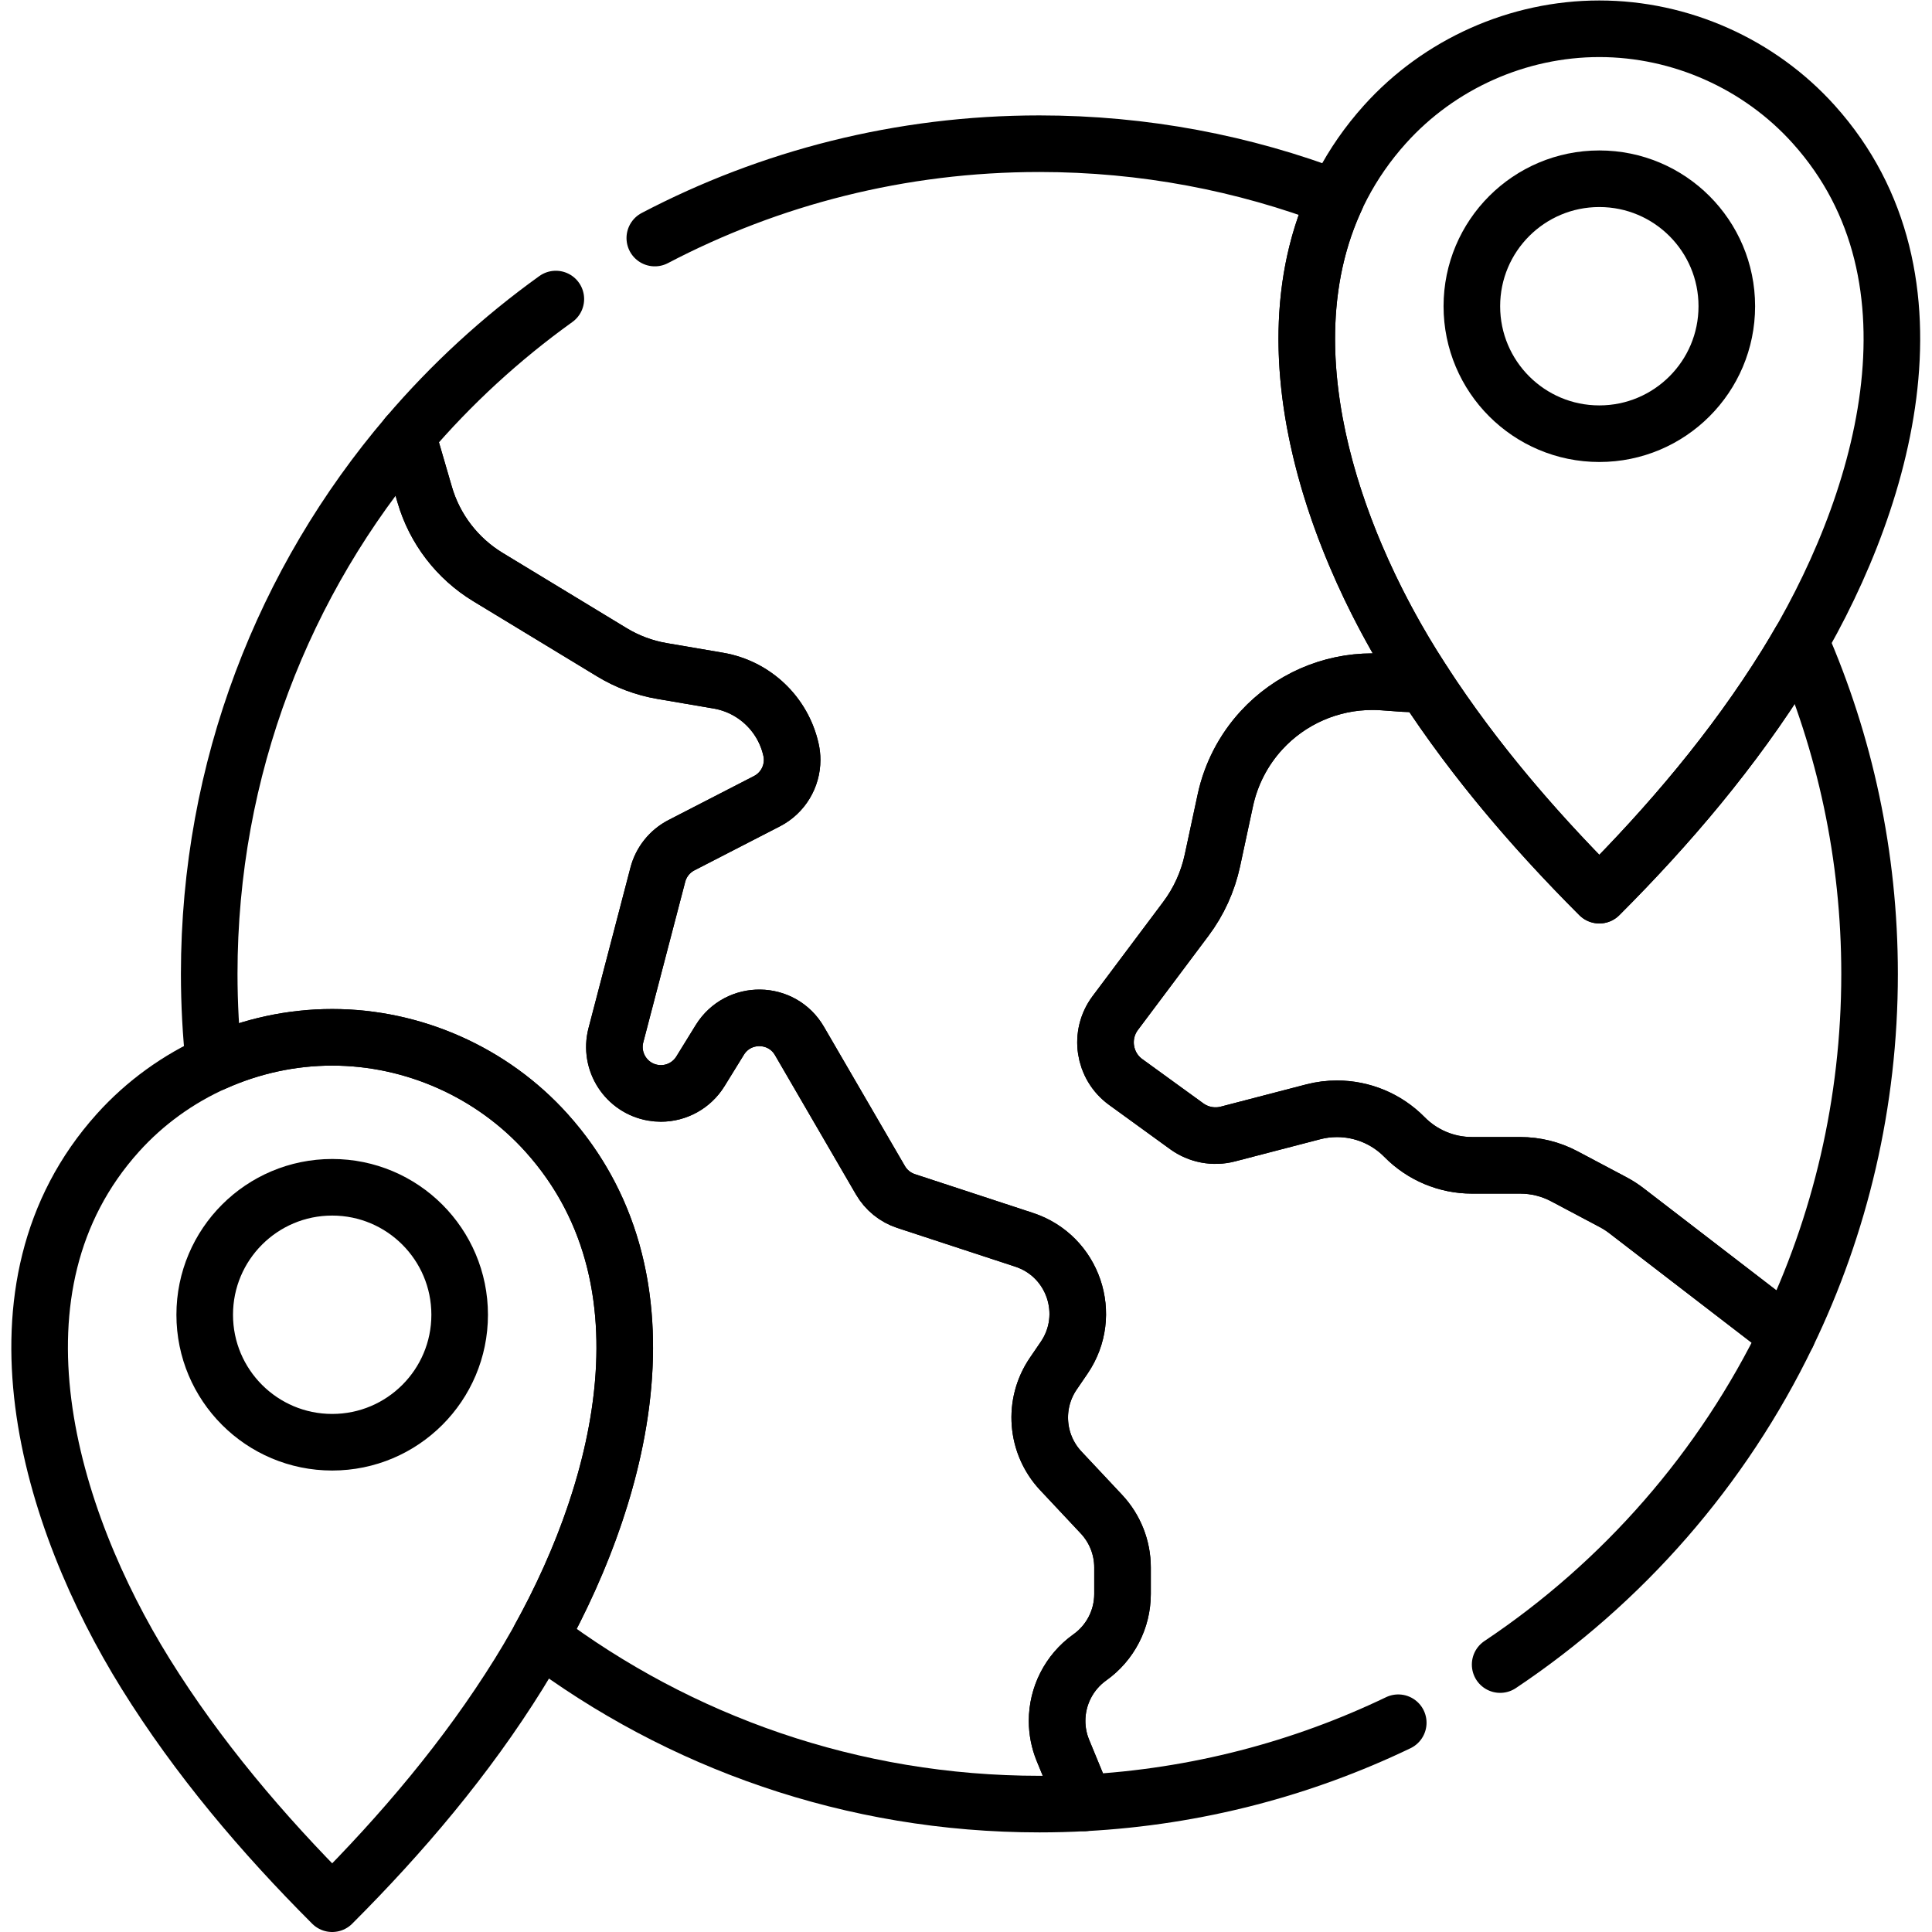 <?xml version="1.0" encoding="UTF-8" standalone="no"?>
<!-- Created with Inkscape (http://www.inkscape.org/) -->

<svg
   version="1.1"
   id="svg3015"
   xml:space="preserve"
   width="682.667"
   height="682.667"
   viewBox="0 0 682.667 682.667"
   xmlns="http://www.w3.org/2000/svg"
   xmlns:svg="http://www.w3.org/2000/svg"><defs
     id="defs3019"><clipPath
       clipPathUnits="userSpaceOnUse"
       id="clipPath3029"><path
         d="M 0,512 H 512 V 0 H 0 Z"
         id="path3027" /></clipPath></defs><g
     id="g3021"
     transform="matrix(1.333,0,0,-1.333,0,682.667)"><g
       id="g3023"><g
         id="g3025"
         clip-path="url(#clipPath3029)"><g
           id="g3031"
           transform="translate(88.055,129.826)"><path
             d="m 0,0 c -18.662,0 -33.791,15.129 -33.791,33.791 0,18.663 15.129,33.792 33.791,33.792 18.662,0 33.791,-15.129 33.791,-33.792 C 33.791,15.129 18.662,0 0,0 Z M 56.819,82.01 C 42.412,98.028 21.546,107.336 0,107.335 -21.546,107.336 -42.412,98.028 -56.819,82.01 -93.769,40.928 -75.013,-20.259 -49.478,-61.349 -35.63,-83.633 -18.522,-103.805 0,-122.326 v 0 c 18.522,18.521 35.63,38.693 49.478,60.977 25.534,41.09 44.291,102.277 7.341,143.359 z"
             style="fill:none;stroke:#000000;stroke-width:15;stroke-linecap:round;stroke-linejoin:round;stroke-miterlimit:10;stroke-dasharray:none;stroke-opacity:1"
             id="path3033" /></g><g
           id="g3035"
           transform="translate(423.945,397.165)"><path
             d="m 0,0 c -18.662,0 -33.791,15.129 -33.791,33.791 0,18.663 15.129,33.792 33.791,33.792 18.662,0 33.791,-15.129 33.791,-33.792 C 33.791,15.129 18.662,0 0,0 Z"
             style="fill:none;stroke:#000000;stroke-width:15;stroke-linecap:round;stroke-linejoin:round;stroke-miterlimit:10;stroke-dasharray:none;stroke-opacity:1"
             id="path3037" /></g><g
           id="g3039"
           transform="translate(480.764,479.175)"><path
             d="m 0,0 c -14.407,16.018 -35.274,25.326 -56.819,25.326 -21.546,0 -42.412,-9.308 -56.819,-25.326 -36.951,-41.082 -18.194,-102.269 7.341,-143.359 13.848,-22.284 30.956,-42.456 49.478,-60.977 v 0 c 18.522,18.521 35.63,38.693 49.478,60.977 C 18.193,-102.269 36.95,-41.082 0,0 Z"
             style="fill:none;stroke:#000000;stroke-width:15;stroke-linecap:round;stroke-linejoin:round;stroke-miterlimit:10;stroke-dasharray:none;stroke-opacity:1"
             id="path3041" /></g><g
           id="g3043"
           transform="translate(280.21,55.962)"><path
             d="m 0,0 c 0,6.519 3.103,12.857 8.667,16.828 5.451,3.866 8.677,10.138 8.677,16.819 v 7.026 c 0,5.24 -1.995,10.289 -5.584,14.117 L 0.983,66.283 c -6.614,7.054 -7.445,17.763 -1.995,25.753 l 2.892,4.238 c 7.742,11.359 2.434,26.966 -10.614,31.251 l -31.289,10.271 c -2.873,0.945 -5.289,2.902 -6.806,5.517 l -21.458,36.912 c -4.668,8.047 -16.236,8.2 -21.124,0.277 l -5.135,-8.324 c -2.272,-3.675 -6.252,-5.851 -10.471,-5.851 -0.697,0 -1.403,0.057 -2.1,0.182 -7.112,1.221 -11.646,8.266 -9.832,15.243 l 11.111,42.534 c 0.878,3.389 3.169,6.243 6.28,7.847 l 22.642,11.654 c 4.171,2.138 6.682,6.415 6.682,10.949 0,0.888 -0.096,1.785 -0.296,2.672 -2.1,9.46 -9.717,16.705 -19.262,18.337 l -14.91,2.549 c -4.706,0.801 -9.231,2.491 -13.316,4.973 l -32.855,19.94 c -8.123,4.935 -14.108,12.733 -16.762,21.859 l -4.562,15.663 c -32.779,-38.429 -52.557,-88.265 -52.557,-142.721 0,-7.969 0.435,-15.835 1.26,-23.585 9.781,4.402 20.472,6.776 31.339,6.776 21.546,0 42.412,-9.307 56.82,-25.325 34.154,-37.975 20.711,-93.125 -1.685,-133.705 36.831,-27.763 82.657,-44.228 132.333,-44.228 4.009,0 8,0.105 11.961,0.324 L 1.556,-7.856 C 0.506,-5.307 0,-2.635 0,0 Z"
             style="fill:none;stroke:#000000;stroke-width:15;stroke-linecap:round;stroke-linejoin:round;stroke-miterlimit:10;stroke-dasharray:none;stroke-opacity:1"
             id="path3045" /></g><g
           id="g3047"
           transform="translate(477.194,342.124)"><path
             d="m 0,0 c -1.236,-2.149 -2.495,-4.255 -3.771,-6.309 -13.848,-22.284 -30.956,-42.456 -49.478,-60.977 v 0 c -17.232,17.232 -33.237,35.895 -46.535,56.356 0.001,-0.002 0.002,-0.003 0.003,-0.004 -1.68,-0.288 -3.408,-0.39 -5.158,-0.266 l -5.689,0.411 c -0.945,0.067 -1.88,0.095 -2.825,0.095 -11.12,0 -21.782,-4.648 -29.361,-12.905 -4.783,-5.221 -8.085,-11.617 -9.575,-18.537 l -3.426,-15.96 c -1.212,-5.622 -3.618,-10.92 -7.073,-15.511 l -18.671,-24.913 c -4.343,-5.804 -3.102,-14.041 2.768,-18.299 l 16.179,-11.731 c 3.141,-2.272 7.131,-3.026 10.892,-2.052 l 22.641,5.89 c 2.081,0.544 4.2,0.801 6.3,0.801 6.644,0 13.106,-2.634 17.888,-7.493 4.715,-4.792 11.159,-7.493 17.878,-7.493 h 12.772 c 4.104,0 8.142,-1.002 11.76,-2.93 l 12.924,-6.854 c 1.241,-0.658 2.425,-1.422 3.532,-2.281 l 42.62,-32.779 c 13.965,28.904 21.792,61.338 21.792,95.587 C 18.387,-56.806 11.818,-26.993 0,0 Z"
             style="fill:none;stroke:#000000;stroke-width:15;stroke-linecap:round;stroke-linejoin:round;stroke-miterlimit:10;stroke-dasharray:none;stroke-opacity:1"
             id="path3049" /></g><g
           id="g3051"
           transform="translate(397.653,70.889)"><path
             d="m 0,0 c 32.553,21.759 58.981,51.965 76.135,87.495 l -42.619,32.778 c -1.108,0.86 -2.291,1.623 -3.533,2.282 l -12.923,6.853 c -3.618,1.929 -7.656,2.931 -11.761,2.931 H -7.472 c -6.72,0 -13.163,2.701 -17.879,7.493 -4.782,4.858 -11.244,7.493 -17.887,7.493 -2.1,0 -4.22,-0.258 -6.3,-0.802 l -22.642,-5.889 c -3.76,-0.974 -7.751,-0.22 -10.891,2.052 l -16.179,11.731 c -5.871,4.257 -7.111,12.495 -2.769,18.299 l 18.671,24.913 c 3.455,4.591 5.861,9.889 7.073,15.511 l 3.427,15.96 c 1.489,6.92 4.792,13.315 9.574,18.536 7.579,8.257 18.241,12.906 29.361,12.906 0.945,0 1.881,-0.029 2.826,-0.095 l 5.689,-0.411 c 1.75,-0.125 3.477,-0.023 5.157,0.265 -0.996,1.533 -1.98,3.073 -2.945,4.626 -21.723,34.957 -38.532,84.456 -20.318,123.75 -24.417,9.345 -50.922,14.472 -78.626,14.472 -36.798,0 -71.472,-9.046 -101.951,-25.01"
             style="fill:none;stroke:#000000;stroke-width:15;stroke-linecap:round;stroke-linejoin:round;stroke-miterlimit:10;stroke-dasharray:none;stroke-opacity:1"
             id="path3053" /></g><g
           id="g3055"
           transform="translate(147.339,432.858)"><path
             d="m 0,0 c -14.529,-10.429 -27.742,-22.575 -39.327,-36.157 v -0.01 l 4.563,-15.663 c 2.654,-9.126 8.639,-16.924 16.762,-21.859 l 32.855,-19.94 c 4.085,-2.482 8.609,-4.172 13.315,-4.973 l 14.91,-2.549 c 9.546,-1.632 17.162,-8.877 19.262,-18.337 0.201,-0.887 0.296,-1.784 0.296,-2.672 0,-4.534 -2.51,-8.811 -6.681,-10.949 l -22.642,-11.654 c -3.112,-1.604 -5.402,-4.458 -6.281,-7.847 l -11.11,-42.534 c -1.814,-6.977 2.72,-14.022 9.831,-15.243 0.697,-0.125 1.403,-0.182 2.101,-0.182 4.218,0 8.199,2.176 10.47,5.851 l 5.136,8.324 c 4.887,7.923 16.456,7.77 21.123,-0.277 l 21.459,-36.912 c 1.517,-2.615 3.932,-4.572 6.805,-5.517 l 31.29,-10.271 c 13.048,-4.285 18.355,-19.892 10.614,-31.251 l -2.892,-4.238 c -5.45,-7.99 -4.62,-18.699 1.995,-25.753 l 10.777,-11.493 c 3.589,-3.828 5.584,-8.877 5.584,-14.117 v -7.026 c 0,-6.681 -3.227,-12.953 -8.677,-16.819 -5.565,-3.971 -8.667,-10.309 -8.667,-16.828 0,-2.635 0.506,-5.307 1.556,-7.856 l 5.718,-13.879 c 29.659,1.589 57.759,9.053 83.159,21.246"
             style="fill:none;stroke:#000000;stroke-width:15;stroke-linecap:round;stroke-linejoin:round;stroke-miterlimit:10;stroke-dasharray:none;stroke-opacity:1"
             id="path3057" /></g></g></g></g></svg>
